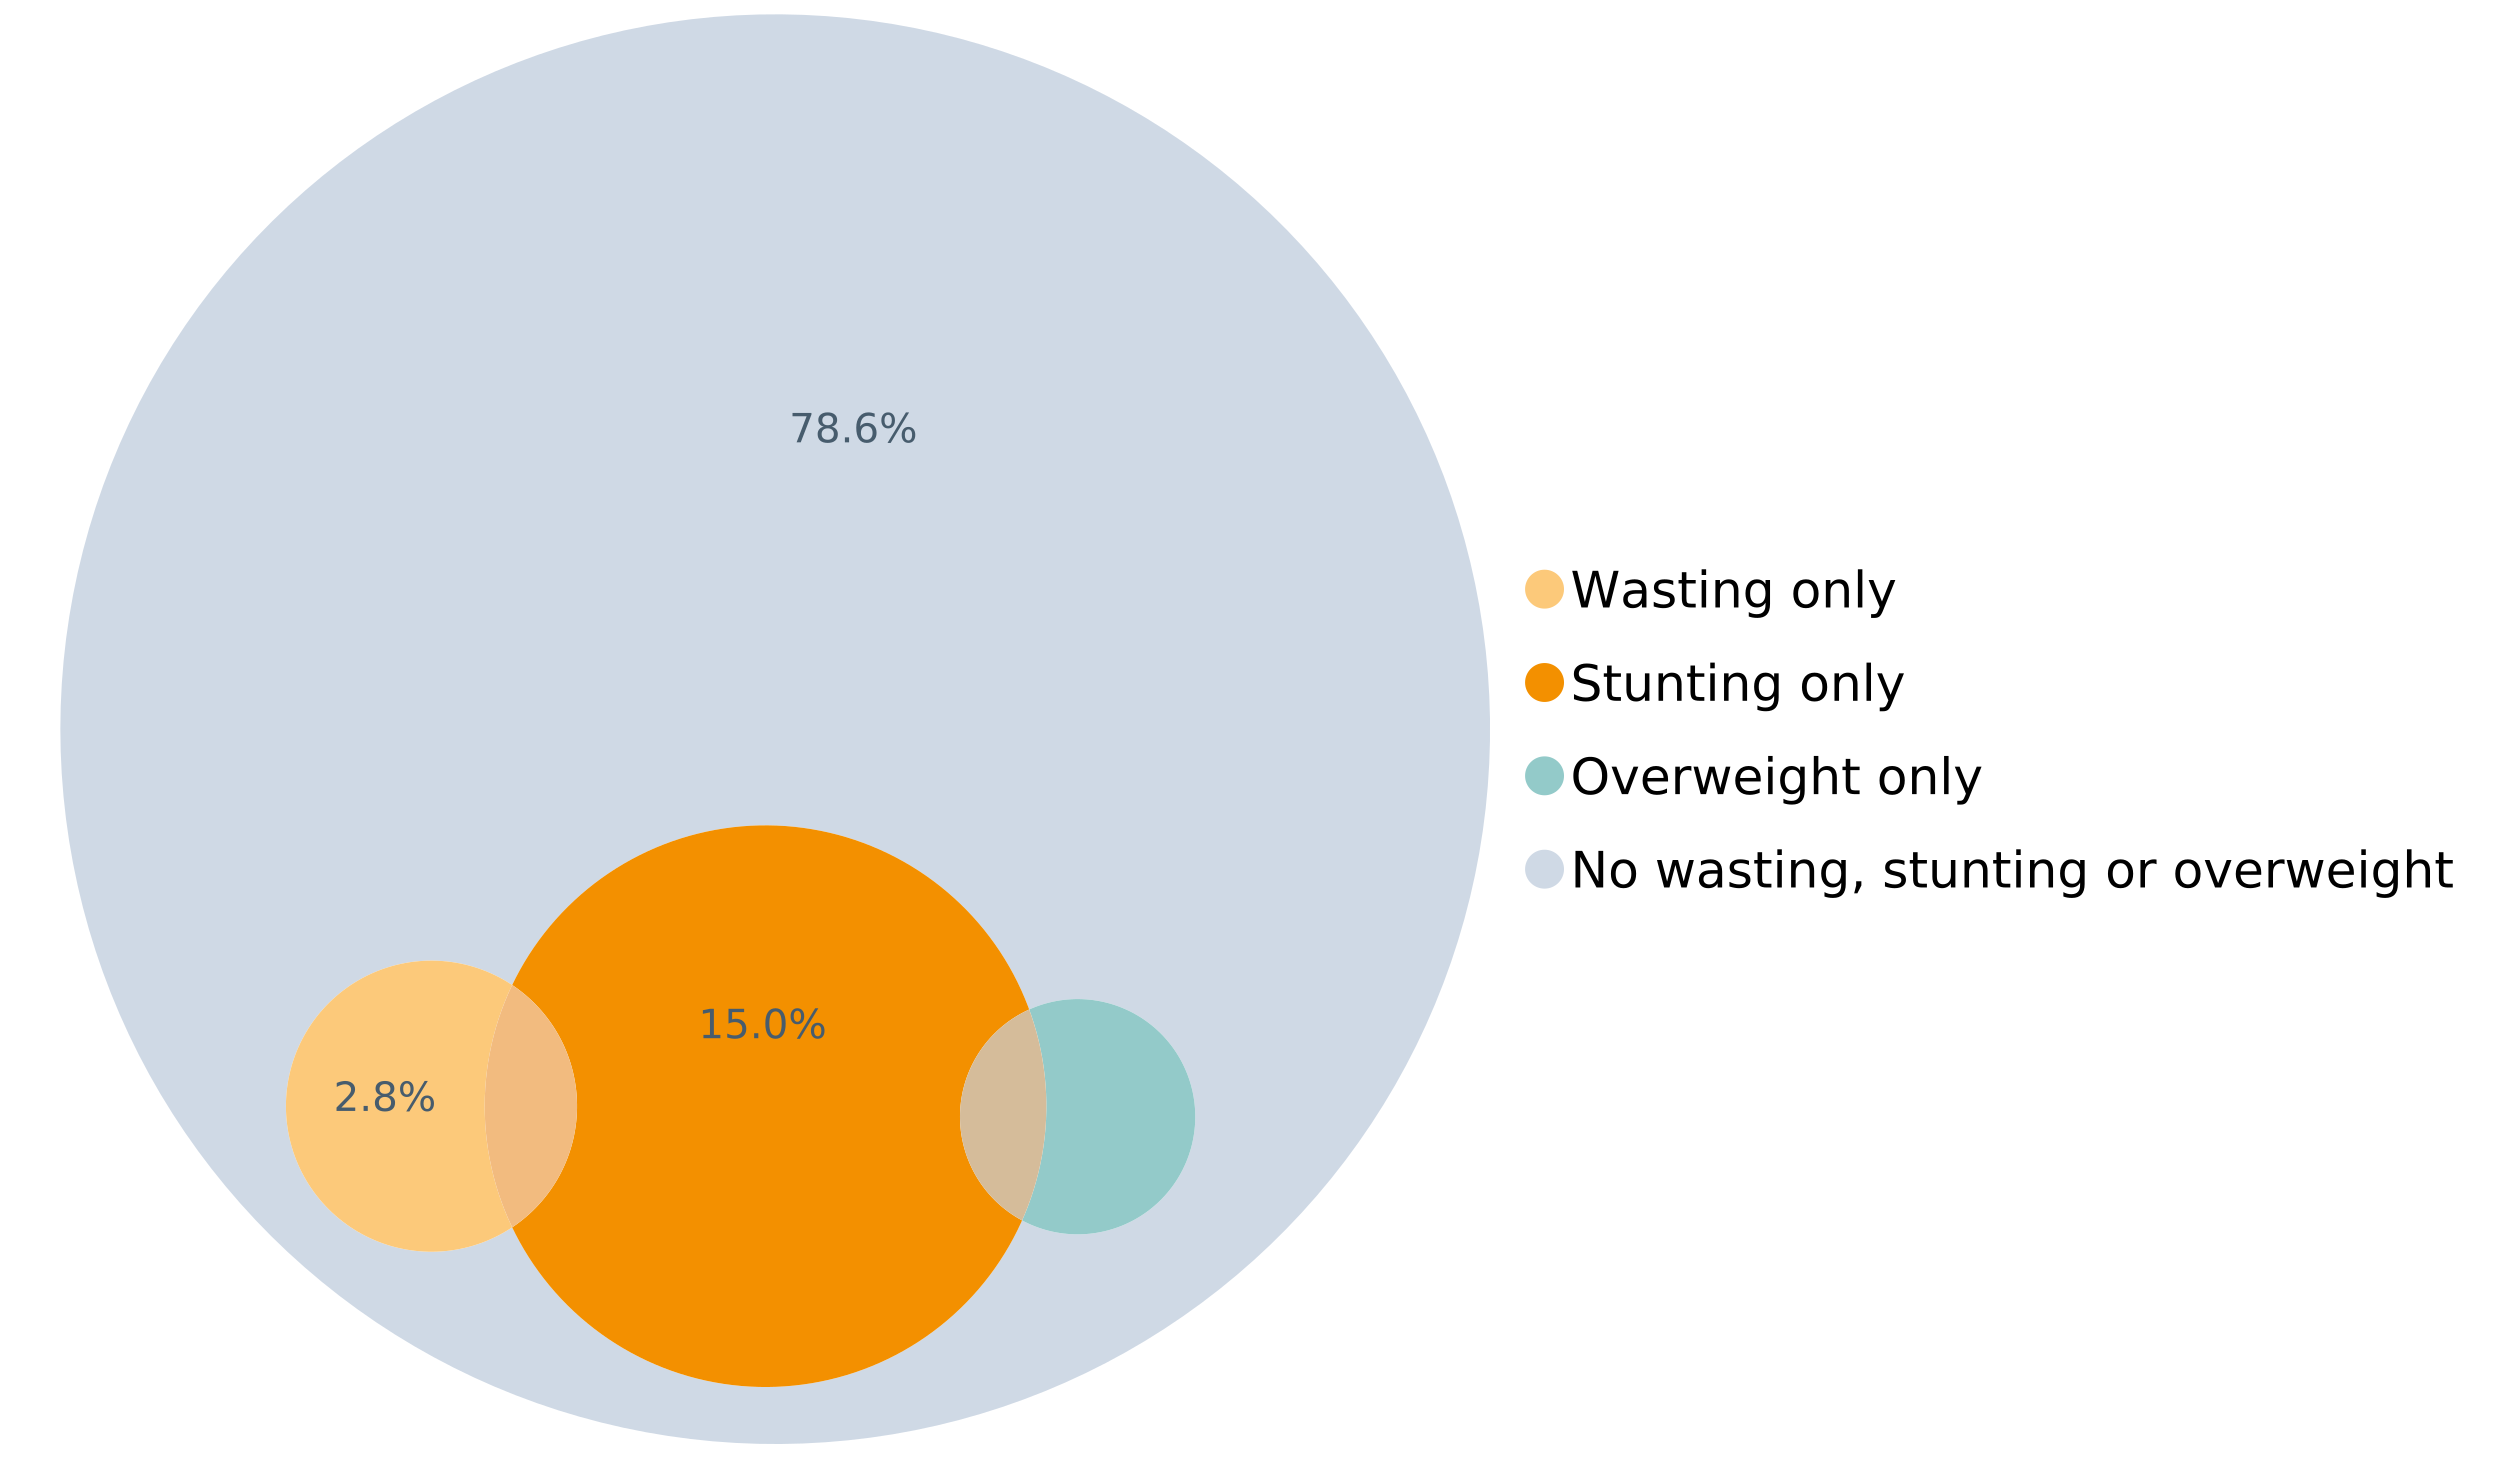 <?xml version="1.0" encoding="UTF-8"?>
<svg xmlns="http://www.w3.org/2000/svg" xmlns:xlink="http://www.w3.org/1999/xlink" width="1234.286pt" height="720pt" viewBox="0 0 1234.286 720" version="1.1">
<defs>
<g>
<symbol overflow="visible" id="glyph0-0">
<path style="stroke:none;" d="M 1.234 4.391 L 1.234 -17.5 L 13.641 -17.5 L 13.641 4.391 Z M 2.625 3 L 12.266 3 L 12.266 -16.094 L 2.625 -16.094 Z M 2.625 3 "/>
</symbol>
<symbol overflow="visible" id="glyph0-1">
<path style="stroke:none;" d="M 0.828 -18.094 L 3.297 -18.094 L 7.094 -2.797 L 10.891 -18.094 L 13.641 -18.094 L 17.453 -2.797 L 21.234 -18.094 L 23.719 -18.094 L 19.172 0 L 16.094 0 L 12.281 -15.703 L 8.438 0 L 5.359 0 Z M 0.828 -18.094 "/>
</symbol>
<symbol overflow="visible" id="glyph0-2">
<path style="stroke:none;" d="M 8.5 -6.828 C 6.695 -6.828 5.445 -6.617 4.75 -6.203 C 4.062 -5.785 3.719 -5.082 3.719 -4.094 C 3.719 -3.301 3.977 -2.672 4.5 -2.203 C 5.02 -1.742 5.727 -1.516 6.625 -1.516 C 7.863 -1.516 8.852 -1.953 9.594 -2.828 C 10.344 -3.703 10.719 -4.867 10.719 -6.328 L 10.719 -6.828 Z M 12.953 -7.734 L 12.953 0 L 10.719 0 L 10.719 -2.062 C 10.207 -1.238 9.57 -0.629 8.812 -0.234 C 8.062 0.148 7.133 0.344 6.031 0.344 C 4.645 0.344 3.539 -0.039 2.719 -0.812 C 1.895 -1.594 1.484 -2.641 1.484 -3.953 C 1.484 -5.473 1.992 -6.617 3.016 -7.391 C 4.047 -8.172 5.57 -8.562 7.594 -8.562 L 10.719 -8.562 L 10.719 -8.781 C 10.719 -9.812 10.379 -10.602 9.703 -11.156 C 9.035 -11.719 8.094 -12 6.875 -12 C 6.094 -12 5.332 -11.906 4.594 -11.719 C 3.863 -11.539 3.16 -11.266 2.484 -10.891 L 2.484 -12.953 C 3.297 -13.266 4.086 -13.5 4.859 -13.656 C 5.629 -13.812 6.375 -13.891 7.094 -13.891 C 9.062 -13.891 10.531 -13.379 11.5 -12.359 C 12.469 -11.348 12.953 -9.805 12.953 -7.734 Z M 12.953 -7.734 "/>
</symbol>
<symbol overflow="visible" id="glyph0-3">
<path style="stroke:none;" d="M 10.984 -13.172 L 10.984 -11.062 C 10.359 -11.383 9.707 -11.625 9.031 -11.781 C 8.352 -11.945 7.648 -12.031 6.922 -12.031 C 5.816 -12.031 4.984 -11.859 4.422 -11.516 C 3.867 -11.18 3.594 -10.676 3.594 -10 C 3.594 -9.477 3.789 -9.066 4.188 -8.766 C 4.582 -8.473 5.379 -8.195 6.578 -7.938 L 7.344 -7.766 C 8.926 -7.422 10.051 -6.941 10.719 -6.328 C 11.383 -5.711 11.719 -4.852 11.719 -3.75 C 11.719 -2.488 11.219 -1.488 10.219 -0.75 C 9.219 -0.02 7.848 0.344 6.109 0.344 C 5.379 0.344 4.617 0.27 3.828 0.125 C 3.047 -0.008 2.219 -0.219 1.344 -0.5 L 1.344 -2.797 C 2.164 -2.367 2.977 -2.047 3.781 -1.828 C 4.582 -1.617 5.375 -1.516 6.156 -1.516 C 7.207 -1.516 8.016 -1.691 8.578 -2.047 C 9.141 -2.41 9.422 -2.922 9.422 -3.578 C 9.422 -4.18 9.219 -4.645 8.812 -4.969 C 8.406 -5.289 7.508 -5.602 6.125 -5.906 L 5.359 -6.078 C 3.973 -6.367 2.973 -6.816 2.359 -7.422 C 1.742 -8.023 1.438 -8.848 1.438 -9.891 C 1.438 -11.172 1.891 -12.156 2.797 -12.844 C 3.703 -13.539 4.988 -13.891 6.656 -13.891 C 7.477 -13.891 8.25 -13.828 8.969 -13.703 C 9.695 -13.586 10.367 -13.41 10.984 -13.172 Z M 10.984 -13.172 "/>
</symbol>
<symbol overflow="visible" id="glyph0-4">
<path style="stroke:none;" d="M 4.547 -17.422 L 4.547 -13.562 L 9.141 -13.562 L 9.141 -11.844 L 4.547 -11.844 L 4.547 -4.469 C 4.547 -3.363 4.695 -2.648 5 -2.328 C 5.301 -2.016 5.914 -1.859 6.844 -1.859 L 9.141 -1.859 L 9.141 0 L 6.844 0 C 5.125 0 3.938 -0.316 3.281 -0.953 C 2.625 -1.598 2.297 -2.77 2.297 -4.469 L 2.297 -11.844 L 0.672 -11.844 L 0.672 -13.562 L 2.297 -13.562 L 2.297 -17.422 Z M 4.547 -17.422 "/>
</symbol>
<symbol overflow="visible" id="glyph0-5">
<path style="stroke:none;" d="M 2.344 -13.562 L 4.562 -13.562 L 4.562 0 L 2.344 0 Z M 2.344 -18.859 L 4.562 -18.859 L 4.562 -16.031 L 2.344 -16.031 Z M 2.344 -18.859 "/>
</symbol>
<symbol overflow="visible" id="glyph0-6">
<path style="stroke:none;" d="M 13.625 -8.188 L 13.625 0 L 11.391 0 L 11.391 -8.125 C 11.391 -9.406 11.141 -10.363 10.641 -11 C 10.141 -11.633 9.391 -11.953 8.391 -11.953 C 7.18 -11.953 6.227 -11.566 5.531 -10.797 C 4.844 -10.035 4.5 -8.992 4.5 -7.672 L 4.5 0 L 2.25 0 L 2.25 -13.562 L 4.5 -13.562 L 4.5 -11.469 C 5.031 -12.281 5.656 -12.883 6.375 -13.281 C 7.102 -13.688 7.938 -13.891 8.875 -13.891 C 10.438 -13.891 11.617 -13.406 12.422 -12.438 C 13.223 -11.477 13.625 -10.062 13.625 -8.188 Z M 13.625 -8.188 "/>
</symbol>
<symbol overflow="visible" id="glyph0-7">
<path style="stroke:none;" d="M 11.266 -6.938 C 11.266 -8.551 10.93 -9.801 10.266 -10.688 C 9.598 -11.582 8.664 -12.031 7.469 -12.031 C 6.27 -12.031 5.336 -11.582 4.672 -10.688 C 4.004 -9.801 3.672 -8.551 3.672 -6.938 C 3.672 -5.332 4.004 -4.082 4.672 -3.188 C 5.336 -2.301 6.27 -1.859 7.469 -1.859 C 8.664 -1.859 9.598 -2.301 10.266 -3.188 C 10.93 -4.082 11.266 -5.332 11.266 -6.938 Z M 13.5 -1.688 C 13.5 0.625 12.984 2.344 11.953 3.469 C 10.93 4.594 9.363 5.156 7.25 5.156 C 6.457 5.156 5.711 5.098 5.016 4.984 C 4.328 4.867 3.656 4.691 3 4.453 L 3 2.281 C 3.656 2.633 4.301 2.895 4.938 3.062 C 5.582 3.227 6.234 3.312 6.891 3.312 C 8.359 3.312 9.453 2.93 10.172 2.172 C 10.898 1.41 11.266 0.258 11.266 -1.281 L 11.266 -2.391 C 10.805 -1.586 10.219 -0.988 9.5 -0.594 C 8.781 -0.195 7.922 0 6.922 0 C 5.254 0 3.91 -0.629 2.891 -1.891 C 1.879 -3.16 1.375 -4.844 1.375 -6.938 C 1.375 -9.039 1.879 -10.723 2.891 -11.984 C 3.91 -13.254 5.254 -13.891 6.922 -13.891 C 7.922 -13.891 8.781 -13.691 9.5 -13.297 C 10.219 -12.898 10.805 -12.305 11.266 -11.516 L 11.266 -13.562 L 13.5 -13.562 Z M 13.5 -1.688 "/>
</symbol>
<symbol overflow="visible" id="glyph0-8">
<path style="stroke:none;" d=""/>
</symbol>
<symbol overflow="visible" id="glyph0-9">
<path style="stroke:none;" d="M 7.594 -12 C 6.395 -12 5.445 -11.531 4.75 -10.594 C 4.062 -9.664 3.719 -8.391 3.719 -6.766 C 3.719 -5.148 4.062 -3.875 4.75 -2.938 C 5.445 -2 6.395 -1.531 7.594 -1.531 C 8.781 -1.531 9.723 -2 10.422 -2.938 C 11.117 -3.875 11.469 -5.148 11.469 -6.766 C 11.469 -8.379 11.117 -9.656 10.422 -10.594 C 9.723 -11.531 8.781 -12 7.594 -12 Z M 7.594 -13.891 C 9.531 -13.891 11.051 -13.258 12.156 -12 C 13.27 -10.738 13.828 -8.992 13.828 -6.766 C 13.828 -4.547 13.27 -2.805 12.156 -1.547 C 11.051 -0.285 9.531 0.344 7.594 0.344 C 5.645 0.344 4.117 -0.285 3.016 -1.547 C 1.922 -2.805 1.375 -4.547 1.375 -6.766 C 1.375 -8.992 1.922 -10.738 3.016 -12 C 4.117 -13.258 5.645 -13.891 7.594 -13.891 Z M 7.594 -13.891 "/>
</symbol>
<symbol overflow="visible" id="glyph0-10">
<path style="stroke:none;" d="M 2.344 -18.859 L 4.562 -18.859 L 4.562 0 L 2.344 0 Z M 2.344 -18.859 "/>
</symbol>
<symbol overflow="visible" id="glyph0-11">
<path style="stroke:none;" d="M 7.984 1.266 C 7.359 2.879 6.742 3.93 6.141 4.422 C 5.547 4.91 4.75 5.156 3.75 5.156 L 1.969 5.156 L 1.969 3.297 L 3.266 3.297 C 3.879 3.297 4.352 3.148 4.688 2.859 C 5.031 2.566 5.41 1.879 5.828 0.797 L 6.234 -0.219 L 0.734 -13.562 L 3.109 -13.562 L 7.344 -2.953 L 11.578 -13.562 L 13.938 -13.562 Z M 7.984 1.266 "/>
</symbol>
<symbol overflow="visible" id="glyph0-12">
<path style="stroke:none;" d="M 13.281 -17.5 L 13.281 -15.109 C 12.352 -15.555 11.473 -15.883 10.641 -16.094 C 9.816 -16.312 9.023 -16.422 8.266 -16.422 C 6.93 -16.422 5.898 -16.16 5.172 -15.641 C 4.453 -15.129 4.094 -14.398 4.094 -13.453 C 4.094 -12.648 4.332 -12.047 4.812 -11.641 C 5.289 -11.234 6.203 -10.906 7.547 -10.656 L 9.031 -10.344 C 10.852 -10 12.195 -9.391 13.062 -8.516 C 13.938 -7.641 14.375 -6.461 14.375 -4.984 C 14.375 -3.234 13.785 -1.906 12.609 -1 C 11.43 -0.102 9.707 0.344 7.438 0.344 C 6.582 0.344 5.672 0.242 4.703 0.047 C 3.742 -0.141 2.742 -0.422 1.703 -0.797 L 1.703 -3.312 C 2.703 -2.758 3.676 -2.344 4.625 -2.062 C 5.582 -1.781 6.52 -1.641 7.438 -1.641 C 8.832 -1.641 9.91 -1.91 10.672 -2.453 C 11.43 -3.004 11.812 -3.789 11.812 -4.812 C 11.812 -5.695 11.535 -6.391 10.984 -6.891 C 10.441 -7.391 9.551 -7.766 8.312 -8.016 L 6.828 -8.312 C 4.992 -8.676 3.672 -9.242 2.859 -10.016 C 2.047 -10.797 1.641 -11.875 1.641 -13.25 C 1.641 -14.852 2.203 -16.113 3.328 -17.031 C 4.453 -17.957 6.004 -18.422 7.984 -18.422 C 8.828 -18.422 9.688 -18.344 10.562 -18.188 C 11.445 -18.031 12.352 -17.801 13.281 -17.5 Z M 13.281 -17.5 "/>
</symbol>
<symbol overflow="visible" id="glyph0-13">
<path style="stroke:none;" d="M 2.109 -5.359 L 2.109 -13.562 L 4.344 -13.562 L 4.344 -5.438 C 4.344 -4.156 4.594 -3.191 5.094 -2.547 C 5.594 -1.91 6.344 -1.594 7.344 -1.594 C 8.539 -1.594 9.488 -1.973 10.188 -2.734 C 10.895 -3.504 11.25 -4.551 11.25 -5.875 L 11.25 -13.562 L 13.469 -13.562 L 13.469 0 L 11.25 0 L 11.25 -2.078 C 10.707 -1.254 10.078 -0.645 9.359 -0.25 C 8.641 0.145 7.812 0.344 6.875 0.344 C 5.312 0.344 4.125 -0.141 3.312 -1.109 C 2.508 -2.078 2.109 -3.492 2.109 -5.359 Z M 7.719 -13.891 Z M 7.719 -13.891 "/>
</symbol>
<symbol overflow="visible" id="glyph0-14">
<path style="stroke:none;" d="M 9.781 -16.422 C 8 -16.422 6.582 -15.758 5.531 -14.438 C 4.488 -13.113 3.969 -11.312 3.969 -9.031 C 3.969 -6.75 4.488 -4.945 5.531 -3.625 C 6.582 -2.301 8 -1.641 9.781 -1.641 C 11.551 -1.641 12.957 -2.301 14 -3.625 C 15.039 -4.945 15.562 -6.75 15.562 -9.031 C 15.562 -11.312 15.039 -13.113 14 -14.438 C 12.957 -15.758 11.551 -16.422 9.781 -16.422 Z M 9.781 -18.422 C 12.312 -18.422 14.336 -17.566 15.859 -15.859 C 17.379 -14.16 18.141 -11.883 18.141 -9.031 C 18.141 -6.176 17.379 -3.898 15.859 -2.203 C 14.336 -0.504 12.312 0.344 9.781 0.344 C 7.227 0.344 5.191 -0.5 3.672 -2.188 C 2.148 -3.883 1.391 -6.164 1.391 -9.031 C 1.391 -11.883 2.148 -14.16 3.672 -15.859 C 5.191 -17.566 7.227 -18.422 9.781 -18.422 Z M 9.781 -18.422 "/>
</symbol>
<symbol overflow="visible" id="glyph0-15">
<path style="stroke:none;" d="M 0.734 -13.562 L 3.109 -13.562 L 7.344 -2.188 L 11.578 -13.562 L 13.938 -13.562 L 8.859 0 L 5.828 0 Z M 0.734 -13.562 "/>
</symbol>
<symbol overflow="visible" id="glyph0-16">
<path style="stroke:none;" d="M 13.938 -7.344 L 13.938 -6.25 L 3.688 -6.25 C 3.789 -4.719 4.254 -3.547 5.078 -2.734 C 5.91 -1.93 7.066 -1.531 8.547 -1.531 C 9.398 -1.531 10.227 -1.633 11.031 -1.844 C 11.832 -2.062 12.629 -2.379 13.422 -2.797 L 13.422 -0.688 C 12.617 -0.352 11.797 -0.098 10.953 0.078 C 10.117 0.254 9.27 0.344 8.406 0.344 C 6.238 0.344 4.523 -0.281 3.266 -1.531 C 2.004 -2.789 1.375 -4.5 1.375 -6.656 C 1.375 -8.875 1.973 -10.633 3.172 -11.938 C 4.367 -13.238 5.984 -13.891 8.016 -13.891 C 9.848 -13.891 11.289 -13.301 12.344 -12.125 C 13.406 -10.957 13.938 -9.363 13.938 -7.344 Z M 11.719 -8 C 11.695 -9.219 11.352 -10.188 10.688 -10.906 C 10.02 -11.633 9.141 -12 8.047 -12 C 6.797 -12 5.797 -11.645 5.047 -10.938 C 4.305 -10.238 3.879 -9.254 3.766 -7.984 Z M 11.719 -8 "/>
</symbol>
<symbol overflow="visible" id="glyph0-17">
<path style="stroke:none;" d="M 10.203 -11.484 C 9.953 -11.629 9.676 -11.734 9.375 -11.797 C 9.082 -11.867 8.758 -11.906 8.406 -11.906 C 7.145 -11.906 6.176 -11.492 5.5 -10.672 C 4.832 -9.859 4.5 -8.68 4.5 -7.141 L 4.5 0 L 2.25 0 L 2.25 -13.562 L 4.5 -13.562 L 4.5 -11.469 C 4.969 -12.289 5.578 -12.898 6.328 -13.297 C 7.078 -13.691 7.988 -13.891 9.062 -13.891 C 9.219 -13.891 9.383 -13.879 9.562 -13.859 C 9.75 -13.836 9.957 -13.812 10.188 -13.781 Z M 10.203 -11.484 "/>
</symbol>
<symbol overflow="visible" id="glyph0-18">
<path style="stroke:none;" d="M 1.047 -13.562 L 3.266 -13.562 L 6.062 -2.984 L 8.828 -13.562 L 11.469 -13.562 L 14.25 -2.984 L 17.016 -13.562 L 19.25 -13.562 L 15.703 0 L 13.078 0 L 10.156 -11.125 L 7.219 0 L 4.594 0 Z M 1.047 -13.562 "/>
</symbol>
<symbol overflow="visible" id="glyph0-19">
<path style="stroke:none;" d="M 13.625 -8.188 L 13.625 0 L 11.391 0 L 11.391 -8.125 C 11.391 -9.406 11.141 -10.363 10.641 -11 C 10.141 -11.633 9.391 -11.953 8.391 -11.953 C 7.18 -11.953 6.227 -11.566 5.531 -10.797 C 4.844 -10.035 4.5 -8.992 4.5 -7.672 L 4.5 0 L 2.25 0 L 2.25 -18.859 L 4.5 -18.859 L 4.5 -11.469 C 5.031 -12.281 5.656 -12.883 6.375 -13.281 C 7.102 -13.688 7.938 -13.891 8.875 -13.891 C 10.438 -13.891 11.617 -13.406 12.422 -12.438 C 13.223 -11.477 13.625 -10.062 13.625 -8.188 Z M 13.625 -8.188 "/>
</symbol>
<symbol overflow="visible" id="glyph0-20">
<path style="stroke:none;" d="M 2.438 -18.094 L 5.734 -18.094 L 13.75 -2.953 L 13.75 -18.094 L 16.125 -18.094 L 16.125 0 L 12.828 0 L 4.812 -15.125 L 4.812 0 L 2.438 0 Z M 2.438 -18.094 "/>
</symbol>
<symbol overflow="visible" id="glyph0-21">
<path style="stroke:none;" d="M 2.906 -3.078 L 5.469 -3.078 L 5.469 -1 L 3.484 2.891 L 1.922 2.891 L 2.906 -1 Z M 2.906 -3.078 "/>
</symbol>
<symbol overflow="visible" id="glyph1-0">
<path style="stroke:none;" d="M 1 3.531 L 1 -14.062 L 10.969 -14.062 L 10.969 3.531 Z M 2.109 2.422 L 9.859 2.422 L 9.859 -12.938 L 2.109 -12.938 Z M 2.109 2.422 "/>
</symbol>
<symbol overflow="visible" id="glyph1-1">
<path style="stroke:none;" d="M 1.641 -14.531 L 10.984 -14.531 L 10.984 -13.703 L 5.703 0 L 3.656 0 L 8.609 -12.875 L 1.641 -12.875 Z M 1.641 -14.531 "/>
</symbol>
<symbol overflow="visible" id="glyph1-2">
<path style="stroke:none;" d="M 6.344 -6.906 C 5.406 -6.906 4.664 -6.656 4.125 -6.156 C 3.594 -5.656 3.328 -4.969 3.328 -4.094 C 3.328 -3.219 3.594 -2.531 4.125 -2.031 C 4.664 -1.531 5.406 -1.281 6.344 -1.281 C 7.27 -1.281 8.004 -1.531 8.547 -2.031 C 9.086 -2.531 9.359 -3.219 9.359 -4.094 C 9.359 -4.969 9.086 -5.656 8.547 -6.156 C 8.016 -6.656 7.281 -6.906 6.344 -6.906 Z M 4.375 -7.734 C 3.531 -7.941 2.867 -8.332 2.391 -8.906 C 1.922 -9.488 1.688 -10.195 1.688 -11.031 C 1.688 -12.188 2.098 -13.102 2.922 -13.781 C 3.754 -14.457 4.895 -14.797 6.344 -14.797 C 7.789 -14.797 8.926 -14.457 9.75 -13.781 C 10.57 -13.102 10.984 -12.188 10.984 -11.031 C 10.984 -10.195 10.742 -9.488 10.266 -8.906 C 9.797 -8.332 9.145 -7.941 8.312 -7.734 C 9.258 -7.516 10 -7.082 10.531 -6.438 C 11.062 -5.801 11.328 -5.02 11.328 -4.094 C 11.328 -2.676 10.895 -1.594 10.031 -0.844 C 9.164 -0.094 7.938 0.281 6.344 0.281 C 4.738 0.281 3.504 -0.094 2.641 -0.844 C 1.785 -1.594 1.359 -2.676 1.359 -4.094 C 1.359 -5.02 1.625 -5.801 2.156 -6.438 C 2.688 -7.082 3.426 -7.516 4.375 -7.734 Z M 3.656 -10.844 C 3.656 -10.094 3.891 -9.504 4.359 -9.078 C 4.828 -8.66 5.488 -8.453 6.344 -8.453 C 7.188 -8.453 7.844 -8.66 8.312 -9.078 C 8.789 -9.504 9.031 -10.094 9.031 -10.844 C 9.031 -11.594 8.789 -12.176 8.312 -12.594 C 7.844 -13.02 7.188 -13.234 6.344 -13.234 C 5.488 -13.234 4.828 -13.02 4.359 -12.594 C 3.891 -12.176 3.656 -11.594 3.656 -10.844 Z M 3.656 -10.844 "/>
</symbol>
<symbol overflow="visible" id="glyph1-3">
<path style="stroke:none;" d="M 2.125 -2.469 L 4.188 -2.469 L 4.188 0 L 2.125 0 Z M 2.125 -2.469 "/>
</symbol>
<symbol overflow="visible" id="glyph1-4">
<path style="stroke:none;" d="M 6.578 -8.047 C 5.691 -8.047 4.988 -7.742 4.469 -7.141 C 3.957 -6.535 3.703 -5.707 3.703 -4.656 C 3.703 -3.613 3.957 -2.789 4.469 -2.188 C 4.988 -1.582 5.691 -1.281 6.578 -1.281 C 7.461 -1.281 8.16 -1.582 8.672 -2.188 C 9.191 -2.789 9.453 -3.613 9.453 -4.656 C 9.453 -5.707 9.191 -6.535 8.672 -7.141 C 8.16 -7.742 7.461 -8.047 6.578 -8.047 Z M 10.484 -14.219 L 10.484 -12.422 C 9.992 -12.648 9.492 -12.828 8.984 -12.953 C 8.484 -13.078 7.988 -13.141 7.5 -13.141 C 6.195 -13.141 5.203 -12.703 4.516 -11.828 C 3.836 -10.953 3.445 -9.629 3.344 -7.859 C 3.727 -8.422 4.207 -8.852 4.781 -9.156 C 5.363 -9.457 6.004 -9.609 6.703 -9.609 C 8.16 -9.609 9.312 -9.164 10.156 -8.281 C 11 -7.395 11.422 -6.188 11.422 -4.656 C 11.422 -3.164 10.977 -1.969 10.094 -1.062 C 9.219 -0.164 8.047 0.281 6.578 0.281 C 4.898 0.281 3.613 -0.359 2.719 -1.641 C 1.832 -2.93 1.391 -4.801 1.391 -7.25 C 1.391 -9.551 1.93 -11.383 3.016 -12.75 C 4.109 -14.113 5.578 -14.797 7.422 -14.797 C 7.91 -14.797 8.406 -14.742 8.906 -14.641 C 9.414 -14.547 9.941 -14.406 10.484 -14.219 Z M 10.484 -14.219 "/>
</symbol>
<symbol overflow="visible" id="glyph1-5">
<path style="stroke:none;" d="M 14.5 -6.391 C 13.938 -6.391 13.492 -6.148 13.172 -5.672 C 12.848 -5.191 12.688 -4.523 12.688 -3.672 C 12.688 -2.828 12.848 -2.16 13.172 -1.672 C 13.492 -1.191 13.938 -0.953 14.5 -0.953 C 15.051 -0.953 15.484 -1.191 15.797 -1.672 C 16.117 -2.16 16.281 -2.828 16.281 -3.672 C 16.281 -4.523 16.117 -5.191 15.797 -5.672 C 15.484 -6.148 15.051 -6.391 14.5 -6.391 Z M 14.5 -7.625 C 15.52 -7.625 16.332 -7.266 16.938 -6.547 C 17.539 -5.836 17.844 -4.879 17.844 -3.672 C 17.844 -2.453 17.539 -1.488 16.938 -0.781 C 16.332 -0.07 15.52 0.281 14.5 0.281 C 13.457 0.281 12.633 -0.07 12.031 -0.781 C 11.426 -1.488 11.125 -2.453 11.125 -3.672 C 11.125 -4.891 11.426 -5.852 12.031 -6.562 C 12.645 -7.27 13.469 -7.625 14.5 -7.625 Z M 4.453 -13.562 C 3.891 -13.562 3.445 -13.316 3.125 -12.828 C 2.801 -12.348 2.641 -11.688 2.641 -10.844 C 2.641 -9.988 2.801 -9.32 3.125 -8.844 C 3.445 -8.363 3.891 -8.125 4.453 -8.125 C 5.016 -8.125 5.457 -8.363 5.781 -8.844 C 6.102 -9.32 6.266 -9.988 6.266 -10.844 C 6.266 -11.676 6.098 -12.336 5.766 -12.828 C 5.441 -13.316 5.004 -13.562 4.453 -13.562 Z M 13.234 -14.797 L 14.797 -14.797 L 5.703 0.281 L 4.141 0.281 Z M 4.453 -14.797 C 5.473 -14.797 6.285 -14.441 6.891 -13.734 C 7.504 -13.023 7.812 -12.062 7.812 -10.844 C 7.812 -9.613 7.508 -8.645 6.906 -7.938 C 6.301 -7.227 5.484 -6.875 4.453 -6.875 C 3.422 -6.875 2.602 -7.227 2 -7.938 C 1.395 -8.656 1.094 -9.625 1.094 -10.844 C 1.094 -12.051 1.395 -13.008 2 -13.719 C 2.602 -14.438 3.422 -14.797 4.453 -14.797 Z M 4.453 -14.797 "/>
</symbol>
<symbol overflow="visible" id="glyph1-6">
<path style="stroke:none;" d="M 3.828 -1.656 L 10.688 -1.656 L 10.688 0 L 1.453 0 L 1.453 -1.656 C 2.203 -2.426 3.219 -3.461 4.5 -4.766 C 5.789 -6.066 6.602 -6.906 6.938 -7.281 C 7.57 -7.988 8.016 -8.586 8.266 -9.078 C 8.516 -9.566 8.641 -10.051 8.641 -10.531 C 8.641 -11.301 8.367 -11.926 7.828 -12.406 C 7.285 -12.895 6.578 -13.141 5.703 -13.141 C 5.086 -13.141 4.438 -13.031 3.75 -12.812 C 3.062 -12.602 2.332 -12.281 1.562 -11.844 L 1.562 -13.828 C 2.352 -14.148 3.094 -14.391 3.781 -14.547 C 4.469 -14.711 5.098 -14.797 5.672 -14.797 C 7.172 -14.797 8.367 -14.414 9.266 -13.656 C 10.16 -12.906 10.609 -11.906 10.609 -10.656 C 10.609 -10.051 10.492 -9.477 10.266 -8.938 C 10.047 -8.406 9.641 -7.781 9.047 -7.062 C 8.891 -6.875 8.375 -6.328 7.5 -5.422 C 6.633 -4.523 5.41 -3.27 3.828 -1.656 Z M 3.828 -1.656 "/>
</symbol>
<symbol overflow="visible" id="glyph1-7">
<path style="stroke:none;" d="M 2.469 -1.656 L 5.688 -1.656 L 5.688 -12.75 L 2.188 -12.047 L 2.188 -13.828 L 5.672 -14.531 L 7.625 -14.531 L 7.625 -1.656 L 10.844 -1.656 L 10.844 0 L 2.469 0 Z M 2.469 -1.656 "/>
</symbol>
<symbol overflow="visible" id="glyph1-8">
<path style="stroke:none;" d="M 2.156 -14.531 L 9.875 -14.531 L 9.875 -12.875 L 3.953 -12.875 L 3.953 -9.312 C 4.234 -9.414 4.516 -9.488 4.797 -9.531 C 5.086 -9.582 5.379 -9.609 5.672 -9.609 C 7.285 -9.609 8.566 -9.16 9.516 -8.266 C 10.461 -7.379 10.938 -6.176 10.938 -4.656 C 10.938 -3.094 10.445 -1.879 9.469 -1.016 C 8.5 -0.148 7.129 0.281 5.359 0.281 C 4.754 0.281 4.133 0.227 3.5 0.125 C 2.863 0.02 2.207 -0.133 1.531 -0.344 L 1.531 -2.312 C 2.125 -2 2.727 -1.766 3.344 -1.609 C 3.969 -1.453 4.629 -1.375 5.328 -1.375 C 6.453 -1.375 7.336 -1.664 7.984 -2.25 C 8.641 -2.844 8.969 -3.645 8.969 -4.656 C 8.969 -5.676 8.641 -6.477 7.984 -7.062 C 7.336 -7.656 6.453 -7.953 5.328 -7.953 C 4.797 -7.953 4.27 -7.895 3.75 -7.781 C 3.227 -7.664 2.695 -7.484 2.156 -7.234 Z M 2.156 -14.531 "/>
</symbol>
<symbol overflow="visible" id="glyph1-9">
<path style="stroke:none;" d="M 6.344 -13.234 C 5.32 -13.234 4.555 -12.734 4.047 -11.734 C 3.547 -10.742 3.297 -9.25 3.297 -7.25 C 3.297 -5.258 3.547 -3.766 4.047 -2.766 C 4.555 -1.773 5.32 -1.281 6.344 -1.281 C 7.352 -1.281 8.113 -1.773 8.625 -2.766 C 9.133 -3.766 9.391 -5.258 9.391 -7.25 C 9.391 -9.25 9.133 -10.742 8.625 -11.734 C 8.113 -12.734 7.352 -13.234 6.344 -13.234 Z M 6.344 -14.797 C 7.969 -14.797 9.207 -14.148 10.062 -12.859 C 10.926 -11.578 11.359 -9.707 11.359 -7.25 C 11.359 -4.801 10.926 -2.93 10.062 -1.641 C 9.207 -0.359 7.969 0.281 6.344 0.281 C 4.707 0.281 3.457 -0.359 2.594 -1.641 C 1.738 -2.93 1.312 -4.801 1.312 -7.25 C 1.312 -9.707 1.738 -11.578 2.594 -12.859 C 3.457 -14.148 4.707 -14.797 6.344 -14.797 Z M 6.344 -14.797 "/>
</symbol>
</g>
</defs>
<g id="surface109846">
<path style=" stroke:none;fill-rule:nonzero;fill:rgb(98.824%,78.824%,47.843%);fill-opacity:1;" d="M 772.18 290.875 C 772.18 296.184 767.875 300.488 762.566 300.488 C 757.254 300.488 752.949 296.184 752.949 290.875 C 752.949 285.566 757.254 281.262 762.566 281.262 C 767.875 281.262 772.18 285.566 772.18 290.875 "/>
<g style="fill:rgb(0%,0%,0%);fill-opacity:1;">
  <use xlink:href="#glyph0-1" x="775.398" y="299.918"/>
  <use xlink:href="#glyph0-2" x="799.925" y="299.918"/>
  <use xlink:href="#glyph0-3" x="815.126" y="299.918"/>
  <use xlink:href="#glyph0-4" x="828.05" y="299.918"/>
  <use xlink:href="#glyph0-5" x="837.776" y="299.918"/>
  <use xlink:href="#glyph0-6" x="844.667" y="299.918"/>
  <use xlink:href="#glyph0-7" x="860.389" y="299.918"/>
  <use xlink:href="#glyph0-8" x="876.135" y="299.918"/>
  <use xlink:href="#glyph0-9" x="884.02" y="299.918"/>
  <use xlink:href="#glyph0-6" x="899.196" y="299.918"/>
  <use xlink:href="#glyph0-10" x="914.918" y="299.918"/>
  <use xlink:href="#glyph0-11" x="921.809" y="299.918"/>
</g>
<path style=" stroke:none;fill-rule:nonzero;fill:rgb(95.294%,56.471%,0%);fill-opacity:1;" d="M 772.18 336.957 C 772.18 342.27 767.875 346.574 762.566 346.574 C 757.254 346.574 752.949 342.27 752.949 336.957 C 752.949 331.648 757.254 327.344 762.566 327.344 C 767.875 327.344 772.18 331.648 772.18 336.957 "/>
<g style="fill:rgb(0%,0%,0%);fill-opacity:1;">
  <use xlink:href="#glyph0-12" x="775.398" y="346"/>
  <use xlink:href="#glyph0-4" x="791.144" y="346"/>
  <use xlink:href="#glyph0-13" x="800.87" y="346"/>
  <use xlink:href="#glyph0-6" x="816.592" y="346"/>
  <use xlink:href="#glyph0-4" x="832.313" y="346"/>
  <use xlink:href="#glyph0-5" x="842.039" y="346"/>
  <use xlink:href="#glyph0-6" x="848.931" y="346"/>
  <use xlink:href="#glyph0-7" x="864.652" y="346"/>
  <use xlink:href="#glyph0-8" x="880.398" y="346"/>
  <use xlink:href="#glyph0-9" x="888.283" y="346"/>
  <use xlink:href="#glyph0-6" x="903.46" y="346"/>
  <use xlink:href="#glyph0-10" x="919.181" y="346"/>
  <use xlink:href="#glyph0-11" x="926.073" y="346"/>
</g>
<path style=" stroke:none;fill-rule:nonzero;fill:rgb(57.647%,79.216%,78.824%);fill-opacity:1;" d="M 772.18 383.043 C 772.18 388.352 767.875 392.656 762.566 392.656 C 757.254 392.656 752.949 388.352 752.949 383.043 C 752.949 377.73 757.254 373.426 762.566 373.426 C 767.875 373.426 772.18 377.73 772.18 383.043 "/>
<g style="fill:rgb(0%,0%,0%);fill-opacity:1;">
  <use xlink:href="#glyph0-14" x="775.398" y="392.082"/>
  <use xlink:href="#glyph0-15" x="794.923" y="392.082"/>
  <use xlink:href="#glyph0-16" x="809.603" y="392.082"/>
  <use xlink:href="#glyph0-17" x="824.864" y="392.082"/>
  <use xlink:href="#glyph0-18" x="835.063" y="392.082"/>
  <use xlink:href="#glyph0-16" x="855.35" y="392.082"/>
  <use xlink:href="#glyph0-5" x="870.612" y="392.082"/>
  <use xlink:href="#glyph0-7" x="877.503" y="392.082"/>
  <use xlink:href="#glyph0-19" x="893.249" y="392.082"/>
  <use xlink:href="#glyph0-4" x="908.971" y="392.082"/>
  <use xlink:href="#glyph0-8" x="918.697" y="392.082"/>
  <use xlink:href="#glyph0-9" x="926.582" y="392.082"/>
  <use xlink:href="#glyph0-6" x="941.758" y="392.082"/>
  <use xlink:href="#glyph0-10" x="957.479" y="392.082"/>
  <use xlink:href="#glyph0-11" x="964.371" y="392.082"/>
</g>
<path style=" stroke:none;fill-rule:nonzero;fill:rgb(81.176%,85.098%,89.804%);fill-opacity:1;" d="M 772.18 429.125 C 772.18 434.434 767.875 438.738 762.566 438.738 C 757.254 438.738 752.949 434.434 752.949 429.125 C 752.949 423.816 757.254 419.512 762.566 419.512 C 767.875 419.512 772.18 423.816 772.18 429.125 "/>
<g style="fill:rgb(0%,0%,0%);fill-opacity:1;">
  <use xlink:href="#glyph0-20" x="775.398" y="438.168"/>
  <use xlink:href="#glyph0-9" x="793.954" y="438.168"/>
  <use xlink:href="#glyph0-8" x="809.131" y="438.168"/>
  <use xlink:href="#glyph0-18" x="817.016" y="438.168"/>
  <use xlink:href="#glyph0-2" x="837.303" y="438.168"/>
  <use xlink:href="#glyph0-3" x="852.504" y="438.168"/>
  <use xlink:href="#glyph0-4" x="865.428" y="438.168"/>
  <use xlink:href="#glyph0-5" x="875.154" y="438.168"/>
  <use xlink:href="#glyph0-6" x="882.045" y="438.168"/>
  <use xlink:href="#glyph0-7" x="897.767" y="438.168"/>
  <use xlink:href="#glyph0-21" x="913.513" y="438.168"/>
  <use xlink:href="#glyph0-8" x="921.398" y="438.168"/>
  <use xlink:href="#glyph0-3" x="929.283" y="438.168"/>
  <use xlink:href="#glyph0-4" x="942.206" y="438.168"/>
  <use xlink:href="#glyph0-13" x="951.932" y="438.168"/>
  <use xlink:href="#glyph0-6" x="967.654" y="438.168"/>
  <use xlink:href="#glyph0-4" x="983.375" y="438.168"/>
  <use xlink:href="#glyph0-5" x="993.101" y="438.168"/>
  <use xlink:href="#glyph0-6" x="999.993" y="438.168"/>
  <use xlink:href="#glyph0-7" x="1015.714" y="438.168"/>
  <use xlink:href="#glyph0-8" x="1031.46" y="438.168"/>
  <use xlink:href="#glyph0-9" x="1039.345" y="438.168"/>
  <use xlink:href="#glyph0-17" x="1054.521" y="438.168"/>
  <use xlink:href="#glyph0-8" x="1064.72" y="438.168"/>
  <use xlink:href="#glyph0-9" x="1072.605" y="438.168"/>
  <use xlink:href="#glyph0-15" x="1087.781" y="438.168"/>
  <use xlink:href="#glyph0-16" x="1102.461" y="438.168"/>
  <use xlink:href="#glyph0-17" x="1117.722" y="438.168"/>
  <use xlink:href="#glyph0-18" x="1127.921" y="438.168"/>
  <use xlink:href="#glyph0-16" x="1148.208" y="438.168"/>
  <use xlink:href="#glyph0-5" x="1163.47" y="438.168"/>
  <use xlink:href="#glyph0-7" x="1170.362" y="438.168"/>
  <use xlink:href="#glyph0-19" x="1186.107" y="438.168"/>
  <use xlink:href="#glyph0-4" x="1201.829" y="438.168"/>
</g>
<path style=" stroke:none;fill-rule:nonzero;fill:rgb(81.176%,85.098%,89.804%);fill-opacity:1;" d="M 396.438 712.676 L 407.566 712.066 L 418.668 711.105 L 429.734 709.797 L 440.754 708.141 L 451.715 706.133 L 462.605 703.785 L 473.418 701.09 L 484.141 698.059 L 494.766 694.688 L 505.273 690.984 L 515.66 686.953 L 525.918 682.594 L 536.027 677.91 L 545.988 672.914 L 555.785 667.602 L 565.41 661.988 L 574.852 656.07 L 584.102 649.855 L 593.152 643.355 L 601.992 636.57 L 610.613 629.512 L 619.008 622.184 L 627.168 614.594 L 635.082 606.75 L 642.746 598.66 L 650.152 590.336 L 657.289 581.777 L 664.152 573 L 670.738 564.008 L 677.035 554.816 L 683.039 545.426 L 688.742 535.855 L 694.141 526.105 L 699.23 516.195 L 704.004 506.125 L 708.457 495.91 L 712.582 485.559 L 716.383 475.082 L 719.848 464.492 L 722.98 453.797 L 725.773 443.012 L 728.223 432.141 L 730.328 421.199 L 732.086 410.195 L 733.496 399.141 L 734.555 388.047 L 735.266 376.926 L 735.625 365.789 L 735.633 354.648 L 735.285 343.508 L 734.59 332.387 L 733.543 321.293 L 732.148 310.238 L 730.402 299.23 L 728.309 288.285 L 725.875 277.414 L 723.098 266.621 L 719.977 255.922 L 716.523 245.328 L 712.738 234.848 L 708.625 224.492 L 704.184 214.273 L 699.422 204.199 L 694.348 194.277 L 688.961 184.523 L 683.266 174.945 L 677.273 165.547 L 670.988 156.348 L 664.418 147.348 L 657.562 138.562 L 650.438 129.996 L 643.043 121.66 L 635.387 113.562 L 627.484 105.707 L 619.332 98.109 L 610.949 90.77 L 602.336 83.699 L 593.504 76.906 L 584.461 70.391 L 575.219 64.168 L 565.781 58.238 L 556.164 52.609 L 546.375 47.289 L 536.422 42.277 L 526.316 37.586 L 516.066 33.215 L 505.684 29.168 L 495.176 25.449 L 484.559 22.066 L 473.84 19.02 L 463.031 16.316 L 452.141 13.953 L 441.184 11.934 L 430.168 10.262 L 419.102 8.938 L 408 7.965 L 396.875 7.344 L 385.734 7.07 L 374.594 7.152 L 363.457 7.586 L 352.344 8.371 L 341.258 9.504 L 330.211 10.988 L 319.223 12.82 L 308.293 14.996 L 297.438 17.52 L 286.668 20.383 L 275.996 23.586 L 265.43 27.121 L 254.98 30.992 L 244.656 35.188 L 234.473 39.707 L 224.434 44.547 L 214.555 49.703 L 204.844 55.168 L 195.309 60.934 L 185.961 67 L 176.809 73.359 L 167.863 80 L 159.133 86.926 L 150.621 94.117 L 142.344 101.578 L 134.305 109.297 L 126.516 117.262 L 118.98 125.473 L 111.707 133.918 L 104.707 142.586 L 97.98 151.469 L 91.539 160.562 L 85.391 169.855 L 79.535 179.336 L 73.984 188.996 L 68.738 198.828 L 63.809 208.824 L 59.195 218.965 L 54.902 229.25 L 50.938 239.664 L 47.305 250.199 L 44.004 260.84 L 41.043 271.586 L 38.422 282.414 L 36.145 293.324 L 34.215 304.297 L 32.629 315.328 L 31.395 326.402 L 30.508 337.508 L 29.973 348.641 L 29.789 359.781 L 29.961 370.922 L 30.48 382.055 L 31.352 393.164 L 32.574 404.238 L 34.145 415.273 L 36.062 426.25 L 38.328 437.16 L 40.934 447.992 L 43.883 458.738 L 47.168 469.387 L 50.789 479.926 L 54.742 490.344 L 59.02 500.633 L 63.621 510.785 L 68.539 520.781 L 73.773 530.621 L 79.312 540.289 L 85.156 549.777 L 91.293 559.078 L 97.723 568.18 L 104.438 577.07 L 111.43 585.75 L 118.691 594.199 L 126.215 602.418 L 133.996 610.395 L 142.023 618.125 L 150.293 625.594 L 158.793 632.801 L 167.516 639.734 L 176.457 646.387 L 185.598 652.758 L 194.938 658.832 L 204.465 664.613 L 214.172 670.09 L 224.043 675.254 L 234.074 680.109 L 244.254 684.641 L 254.574 688.852 L 265.02 692.734 L 275.582 696.281 L 286.25 699.496 L 297.016 702.375 L 307.867 704.91 L 318.793 707.102 L 329.781 708.945 L 340.824 710.445 L 351.906 711.594 L 363.023 712.391 L 374.156 712.836 L 385.301 712.934 Z M 374.582 684.754 L 370.207 684.578 L 365.84 684.266 L 361.484 683.812 L 357.148 683.227 L 352.832 682.5 L 348.539 681.641 L 344.273 680.645 L 340.047 679.516 L 335.855 678.25 L 331.703 676.855 L 327.602 675.332 L 323.547 673.676 L 319.547 671.895 L 315.609 669.988 L 311.73 667.961 L 307.914 665.809 L 304.172 663.539 L 300.504 661.152 L 296.91 658.648 L 293.398 656.035 L 289.973 653.309 L 286.633 650.48 L 283.387 647.543 L 280.23 644.508 L 277.176 641.375 L 274.219 638.145 L 271.363 634.824 L 268.617 631.418 L 265.98 627.922 L 263.453 624.348 L 261.043 620.695 L 258.746 616.965 L 256.57 613.168 L 254.516 609.301 L 252.863 605.945 L 252.152 606.426 L 250.227 607.629 L 248.27 608.773 L 246.273 609.855 L 244.246 610.871 L 242.188 611.824 L 240.098 612.715 L 237.984 613.535 L 235.844 614.289 L 233.68 614.977 L 231.496 615.594 L 229.293 616.141 L 227.078 616.621 L 224.844 617.027 L 222.602 617.367 L 220.348 617.633 L 218.086 617.828 L 215.82 617.953 L 213.551 618.004 L 211.285 617.984 L 209.016 617.895 L 206.754 617.73 L 204.496 617.496 L 202.246 617.191 L 200.012 616.816 L 197.785 616.371 L 195.574 615.855 L 193.383 615.27 L 191.211 614.613 L 189.059 613.891 L 186.934 613.102 L 184.832 612.242 L 182.758 611.32 L 180.715 610.332 L 178.707 609.281 L 176.73 608.164 L 174.789 606.988 L 172.887 605.75 L 171.027 604.453 L 169.207 603.098 L 167.43 601.688 L 165.699 600.219 L 164.016 598.699 L 162.379 597.125 L 160.797 595.5 L 159.262 593.828 L 157.785 592.105 L 156.359 590.34 L 154.992 588.527 L 153.684 586.676 L 152.434 584.781 L 151.246 582.848 L 150.117 580.879 L 149.051 578.875 L 148.051 576.84 L 147.113 574.773 L 146.242 572.68 L 145.438 570.559 L 144.699 568.41 L 144.031 566.242 L 143.43 564.055 L 142.898 561.848 L 142.438 559.625 L 142.047 557.391 L 141.727 555.145 L 141.48 552.891 L 141.301 550.629 L 141.195 548.359 L 141.16 546.094 L 141.199 543.824 L 141.309 541.559 L 141.488 539.297 L 141.738 537.039 L 142.062 534.793 L 142.453 532.559 L 142.918 530.34 L 143.453 528.133 L 144.055 525.945 L 144.727 523.777 L 145.469 521.633 L 146.273 519.512 L 147.148 517.418 L 148.086 515.352 L 149.09 513.316 L 150.16 511.316 L 151.289 509.348 L 152.48 507.418 L 153.734 505.527 L 155.047 503.672 L 156.414 501.863 L 157.84 500.098 L 159.324 498.379 L 160.855 496.707 L 162.441 495.086 L 164.078 493.516 L 165.766 491.996 L 167.5 490.531 L 169.277 489.121 L 171.098 487.77 L 172.961 486.473 L 174.863 485.238 L 176.805 484.062 L 178.785 482.949 L 180.797 481.902 L 182.84 480.918 L 184.914 479.996 L 187.016 479.141 L 189.145 478.352 L 191.297 477.633 L 193.469 476.98 L 195.66 476.398 L 197.871 475.883 L 200.098 475.441 L 202.336 475.066 L 204.586 474.766 L 206.84 474.535 L 209.105 474.375 L 211.371 474.285 L 213.641 474.27 L 215.91 474.324 L 218.176 474.453 L 220.438 474.648 L 222.688 474.918 L 224.934 475.262 L 227.164 475.672 L 229.383 476.152 L 231.582 476.703 L 233.766 477.324 L 235.926 478.012 L 238.066 478.77 L 240.18 479.594 L 242.266 480.484 L 244.324 481.438 L 246.352 482.461 L 248.348 483.543 L 250.305 484.688 L 252.227 485.898 L 252.863 486.324 L 254.594 482.816 L 256.652 478.957 L 258.836 475.16 L 261.133 471.434 L 263.551 467.785 L 266.082 464.211 L 268.723 460.723 L 271.473 457.316 L 274.332 454 L 277.293 450.773 L 280.352 447.645 L 283.512 444.613 L 286.762 441.68 L 290.105 438.855 L 293.535 436.133 L 297.051 433.523 L 300.645 431.027 L 304.316 428.645 L 308.062 426.379 L 311.879 424.23 L 315.762 422.207 L 319.703 420.305 L 323.707 418.527 L 327.762 416.879 L 331.867 415.359 L 336.02 413.969 L 340.211 412.711 L 344.441 411.586 L 348.707 410.598 L 353 409.742 L 357.316 409.023 L 361.656 408.438 L 366.012 407.992 L 370.379 407.684 L 374.754 407.516 L 379.129 407.484 L 383.508 407.59 L 387.879 407.832 L 392.238 408.215 L 396.586 408.734 L 400.914 409.395 L 405.219 410.188 L 409.496 411.113 L 413.746 412.176 L 417.957 413.375 L 422.125 414.703 L 426.254 416.164 L 430.332 417.754 L 434.359 419.473 L 438.328 421.316 L 442.242 423.281 L 446.086 425.375 L 449.863 427.586 L 453.57 429.914 L 457.203 432.359 L 460.754 434.918 L 464.227 437.586 L 467.609 440.367 L 470.902 443.25 L 474.105 446.234 L 477.211 449.32 L 480.219 452.5 L 483.121 455.777 L 485.922 459.141 L 488.613 462.594 L 491.195 466.129 L 493.668 469.742 L 496.02 473.434 L 498.258 477.199 L 500.371 481.031 L 502.367 484.926 L 504.238 488.887 L 505.98 492.902 L 507.598 496.969 L 508.121 498.414 L 509.316 497.883 L 511.016 497.191 L 512.734 496.555 L 514.477 495.973 L 516.23 495.445 L 518.004 494.973 L 519.789 494.559 L 521.59 494.199 L 523.398 493.898 L 525.215 493.652 L 527.039 493.469 L 528.867 493.34 L 530.699 493.266 L 532.535 493.254 L 534.367 493.297 L 536.199 493.402 L 538.027 493.562 L 539.848 493.777 L 541.66 494.055 L 543.465 494.387 L 545.254 494.773 L 547.035 495.219 L 548.797 495.723 L 550.547 496.277 L 552.273 496.891 L 553.984 497.555 L 555.668 498.277 L 557.332 499.047 L 558.973 499.871 L 560.582 500.75 L 562.164 501.676 L 563.719 502.648 L 565.238 503.676 L 566.727 504.746 L 568.18 505.863 L 569.598 507.027 L 570.977 508.234 L 572.32 509.488 L 573.621 510.777 L 574.879 512.113 L 576.098 513.484 L 577.27 514.895 L 578.398 516.34 L 579.48 517.82 L 580.512 519.336 L 581.5 520.879 L 582.438 522.457 L 583.324 524.062 L 584.156 525.695 L 584.941 527.352 L 585.672 529.035 L 586.348 530.738 L 586.973 532.465 L 587.539 534.207 L 588.055 535.969 L 588.512 537.742 L 588.91 539.535 L 589.258 541.336 L 589.543 543.145 L 589.773 544.965 L 589.945 546.789 L 590.059 548.621 L 590.117 550.453 L 590.117 552.289 L 590.059 554.121 L 589.941 555.949 L 589.766 557.777 L 589.535 559.594 L 589.242 561.406 L 588.898 563.207 L 588.496 564.996 L 588.035 566.773 L 587.52 568.531 L 586.949 570.273 L 586.324 572 L 585.645 573.703 L 584.91 575.383 L 584.125 577.039 L 583.289 578.672 L 582.398 580.277 L 581.461 581.852 L 580.473 583.395 L 579.438 584.91 L 578.355 586.387 L 577.223 587.832 L 576.051 589.242 L 574.832 590.613 L 573.57 591.941 L 572.266 593.234 L 570.926 594.484 L 569.543 595.688 L 568.125 596.852 L 566.668 597.965 L 565.18 599.035 L 563.656 600.059 L 562.105 601.031 L 560.52 601.957 L 558.906 602.832 L 557.27 603.652 L 555.605 604.426 L 553.918 605.141 L 552.207 605.805 L 550.477 606.414 L 548.73 606.969 L 546.965 607.469 L 545.184 607.91 L 543.395 608.297 L 541.59 608.629 L 539.777 608.902 L 537.953 609.117 L 536.129 609.273 L 534.297 609.375 L 532.461 609.418 L 530.629 609.402 L 528.797 609.328 L 526.969 609.195 L 525.145 609.008 L 523.328 608.762 L 521.52 608.457 L 519.719 608.098 L 517.934 607.68 L 516.164 607.207 L 514.406 606.676 L 512.668 606.094 L 510.949 605.453 L 509.25 604.762 L 507.574 604.016 L 505.926 603.215 L 504.609 602.527 L 504.168 603.543 L 502.293 607.5 L 500.293 611.395 L 498.172 615.223 L 495.93 618.984 L 493.57 622.672 L 491.098 626.285 L 488.512 629.816 L 485.816 633.266 L 483.012 636.629 L 480.102 639.898 L 477.09 643.078 L 473.98 646.156 L 470.777 649.141 L 467.477 652.02 L 464.09 654.793 L 460.617 657.457 L 457.062 660.012 L 453.43 662.453 L 449.719 664.777 L 445.938 666.984 L 442.09 669.07 L 438.176 671.031 L 434.203 672.871 L 430.176 674.586 L 426.094 676.168 L 421.965 677.625 L 417.793 678.949 L 413.578 680.141 L 409.332 681.199 L 405.051 682.121 L 400.746 682.91 L 396.414 683.559 L 392.07 684.074 L 387.707 684.453 L 383.336 684.691 L 378.961 684.793 Z M 374.582 684.754 "/>
<path style=" stroke:none;fill-rule:nonzero;fill:rgb(98.824%,78.824%,47.843%);fill-opacity:1;" d="M 215.82 617.953 L 218.086 617.828 L 220.348 617.633 L 222.602 617.367 L 224.844 617.027 L 227.078 616.621 L 229.293 616.141 L 231.496 615.594 L 233.68 614.977 L 235.844 614.289 L 237.984 613.535 L 240.098 612.715 L 242.188 611.824 L 244.246 610.871 L 246.273 609.855 L 248.27 608.773 L 250.227 607.629 L 252.152 606.426 L 252.863 605.945 L 252.582 605.375 L 250.773 601.387 L 249.094 597.344 L 247.543 593.25 L 246.121 589.109 L 244.828 584.93 L 243.672 580.707 L 242.645 576.449 L 241.758 572.164 L 241.004 567.852 L 240.387 563.516 L 239.906 559.164 L 239.562 554.801 L 239.359 550.43 L 239.293 546.051 L 239.363 541.672 L 239.574 537.301 L 239.922 532.938 L 240.406 528.586 L 241.031 524.254 L 241.789 519.941 L 242.684 515.656 L 243.715 511.402 L 244.875 507.18 L 246.172 503 L 247.602 498.859 L 249.156 494.77 L 250.844 490.73 L 252.656 486.742 L 252.863 486.324 L 252.227 485.898 L 250.305 484.688 L 248.348 483.543 L 246.352 482.461 L 244.324 481.438 L 242.266 480.484 L 240.18 479.594 L 238.066 478.77 L 235.926 478.012 L 233.766 477.324 L 231.582 476.703 L 229.383 476.152 L 227.164 475.672 L 224.934 475.262 L 222.688 474.918 L 220.438 474.648 L 218.176 474.453 L 215.91 474.324 L 213.641 474.27 L 211.371 474.285 L 209.105 474.375 L 206.84 474.535 L 204.586 474.766 L 202.336 475.066 L 200.098 475.441 L 197.871 475.883 L 195.66 476.398 L 193.469 476.98 L 191.297 477.633 L 189.145 478.352 L 187.016 479.141 L 184.914 479.996 L 182.84 480.918 L 180.797 481.902 L 178.785 482.949 L 176.805 484.062 L 174.863 485.238 L 172.961 486.473 L 171.098 487.77 L 169.277 489.121 L 167.5 490.531 L 165.766 491.996 L 164.078 493.516 L 162.441 495.086 L 160.855 496.707 L 159.324 498.379 L 157.84 500.098 L 156.414 501.863 L 155.047 503.672 L 153.734 505.527 L 152.48 507.418 L 151.289 509.348 L 150.16 511.316 L 149.09 513.316 L 148.086 515.352 L 147.148 517.418 L 146.273 519.512 L 145.469 521.633 L 144.727 523.777 L 144.055 525.945 L 143.453 528.133 L 142.918 530.34 L 142.453 532.559 L 142.062 534.793 L 141.738 537.039 L 141.488 539.297 L 141.309 541.559 L 141.199 543.824 L 141.16 546.094 L 141.195 548.359 L 141.301 550.629 L 141.48 552.891 L 141.727 555.145 L 142.047 557.391 L 142.438 559.625 L 142.898 561.848 L 143.43 564.055 L 144.031 566.242 L 144.699 568.41 L 145.438 570.559 L 146.242 572.68 L 147.113 574.773 L 148.051 576.84 L 149.051 578.875 L 150.117 580.879 L 151.246 582.848 L 152.434 584.781 L 153.684 586.676 L 154.992 588.527 L 156.359 590.34 L 157.785 592.105 L 159.262 593.828 L 160.797 595.5 L 162.379 597.125 L 164.016 598.699 L 165.699 600.219 L 167.43 601.688 L 169.207 603.098 L 171.027 604.453 L 172.887 605.75 L 174.789 606.988 L 176.73 608.164 L 178.707 609.281 L 180.715 610.332 L 182.758 611.32 L 184.832 612.242 L 186.934 613.102 L 189.059 613.891 L 191.211 614.613 L 193.383 615.27 L 195.574 615.855 L 197.785 616.371 L 200.012 616.816 L 202.246 617.191 L 204.496 617.496 L 206.754 617.73 L 209.016 617.895 L 211.285 617.984 L 213.551 618.004 Z M 215.82 617.953 "/>
<path style=" stroke:none;fill-rule:nonzero;fill:rgb(95.294%,56.471%,0%);fill-opacity:1;" d="M 383.336 684.691 L 387.707 684.453 L 392.07 684.074 L 396.414 683.559 L 400.746 682.91 L 405.051 682.121 L 409.332 681.199 L 413.578 680.141 L 417.793 678.949 L 421.965 677.625 L 426.094 676.168 L 430.176 674.586 L 434.203 672.871 L 438.176 671.031 L 442.09 669.07 L 445.938 666.984 L 449.719 664.777 L 453.43 662.453 L 457.062 660.012 L 460.617 657.457 L 464.09 654.793 L 467.477 652.02 L 470.777 649.141 L 473.98 646.156 L 477.09 643.078 L 480.102 639.898 L 483.012 636.629 L 485.816 633.266 L 488.512 629.816 L 491.098 626.285 L 493.57 622.672 L 495.93 618.984 L 498.172 615.223 L 500.293 611.395 L 502.293 607.5 L 504.168 603.543 L 504.609 602.527 L 504.301 602.367 L 502.703 601.465 L 501.137 600.516 L 499.598 599.516 L 498.094 598.465 L 496.621 597.371 L 495.188 596.23 L 493.789 595.043 L 492.426 593.812 L 491.105 592.543 L 489.824 591.23 L 488.586 589.879 L 487.391 588.488 L 486.242 587.059 L 485.137 585.594 L 484.078 584.098 L 483.066 582.566 L 482.105 581.004 L 481.195 579.414 L 480.332 577.793 L 479.523 576.148 L 478.766 574.48 L 478.062 572.785 L 477.414 571.07 L 476.816 569.336 L 476.277 567.586 L 475.793 565.816 L 475.363 564.031 L 474.988 562.238 L 474.672 560.43 L 474.414 558.617 L 474.215 556.793 L 474.07 554.965 L 473.984 553.133 L 473.957 551.301 L 473.988 549.465 L 474.074 547.633 L 474.223 545.805 L 474.426 543.984 L 474.684 542.168 L 475.004 540.363 L 475.379 538.566 L 475.809 536.785 L 476.297 535.016 L 476.84 533.266 L 477.438 531.531 L 478.09 529.816 L 478.797 528.125 L 479.555 526.457 L 480.367 524.812 L 481.23 523.191 L 482.145 521.602 L 483.105 520.043 L 484.117 518.516 L 485.18 517.016 L 486.285 515.555 L 487.438 514.129 L 488.637 512.738 L 489.875 511.387 L 491.156 510.078 L 492.48 508.809 L 493.844 507.578 L 495.242 506.395 L 496.68 505.258 L 498.152 504.164 L 499.656 503.117 L 501.195 502.117 L 502.766 501.168 L 504.363 500.27 L 505.988 499.422 L 507.641 498.625 L 508.121 498.414 L 507.598 496.969 L 505.98 492.902 L 504.238 488.887 L 502.367 484.926 L 500.371 481.031 L 498.258 477.199 L 496.02 473.434 L 493.668 469.742 L 491.195 466.129 L 488.613 462.594 L 485.922 459.141 L 483.121 455.777 L 480.219 452.5 L 477.211 449.32 L 474.105 446.234 L 470.902 443.25 L 467.609 440.367 L 464.227 437.586 L 460.754 434.918 L 457.203 432.359 L 453.57 429.914 L 449.863 427.586 L 446.086 425.375 L 442.242 423.281 L 438.328 421.316 L 434.359 419.473 L 430.332 417.754 L 426.254 416.164 L 422.125 414.703 L 417.957 413.375 L 413.746 412.176 L 409.496 411.113 L 405.219 410.188 L 400.914 409.395 L 396.586 408.734 L 392.238 408.215 L 387.879 407.832 L 383.508 407.59 L 379.129 407.484 L 374.754 407.516 L 370.379 407.684 L 366.012 407.992 L 361.656 408.438 L 357.316 409.023 L 353 409.742 L 348.707 410.598 L 344.441 411.586 L 340.211 412.711 L 336.02 413.969 L 331.867 415.359 L 327.762 416.879 L 323.707 418.527 L 319.703 420.305 L 315.762 422.207 L 311.879 424.23 L 308.062 426.379 L 304.316 428.645 L 300.645 431.027 L 297.051 433.523 L 293.535 436.133 L 290.105 438.855 L 286.762 441.68 L 283.512 444.613 L 280.352 447.645 L 277.293 450.773 L 274.332 454 L 271.473 457.316 L 268.723 460.723 L 266.082 464.211 L 263.551 467.785 L 261.133 471.434 L 258.836 475.16 L 256.652 478.957 L 254.594 482.816 L 252.863 486.324 L 254.109 487.164 L 255.949 488.488 L 257.746 489.875 L 259.5 491.312 L 261.207 492.809 L 262.867 494.355 L 264.477 495.953 L 266.035 497.605 L 267.543 499.301 L 268.992 501.047 L 270.391 502.836 L 271.727 504.668 L 273.008 506.539 L 274.227 508.453 L 275.387 510.406 L 276.484 512.391 L 277.516 514.41 L 278.488 516.461 L 279.391 518.543 L 280.23 520.652 L 281 522.785 L 281.703 524.945 L 282.336 527.121 L 282.902 529.32 L 283.398 531.535 L 283.824 533.762 L 284.18 536.004 L 284.465 538.254 L 284.68 540.516 L 284.82 542.777 L 284.891 545.047 L 284.891 547.316 L 284.816 549.582 L 284.672 551.848 L 284.457 554.105 L 284.168 556.359 L 283.809 558.598 L 283.383 560.828 L 282.883 563.039 L 282.312 565.238 L 281.676 567.414 L 280.973 569.57 L 280.195 571.703 L 279.355 573.812 L 278.449 575.891 L 277.477 577.941 L 276.441 579.961 L 275.344 581.945 L 274.18 583.895 L 272.957 585.809 L 271.676 587.68 L 270.336 589.508 L 268.938 591.297 L 267.484 593.039 L 265.977 594.734 L 264.414 596.383 L 262.805 597.98 L 261.145 599.523 L 259.434 601.016 L 257.676 602.453 L 255.879 603.836 L 254.035 605.16 L 252.863 605.945 L 254.516 609.301 L 256.57 613.168 L 258.746 616.965 L 261.043 620.695 L 263.453 624.348 L 265.98 627.922 L 268.617 631.418 L 271.363 634.824 L 274.219 638.145 L 277.176 641.375 L 280.23 644.508 L 283.387 647.543 L 286.633 650.48 L 289.973 653.309 L 293.398 656.035 L 296.91 658.648 L 300.504 661.152 L 304.172 663.539 L 307.914 665.809 L 311.73 667.961 L 315.609 669.988 L 319.547 671.895 L 323.547 673.676 L 327.602 675.332 L 331.703 676.855 L 335.855 678.25 L 340.047 679.516 L 344.273 680.645 L 348.539 681.641 L 352.832 682.5 L 357.148 683.227 L 361.484 683.812 L 365.84 684.266 L 370.207 684.578 L 374.582 684.754 L 378.961 684.793 Z M 383.336 684.691 "/>
<path style=" stroke:none;fill-rule:nonzero;fill:rgb(57.647%,79.216%,78.824%);fill-opacity:1;" d="M 534.297 609.375 L 536.129 609.273 L 537.953 609.117 L 539.777 608.902 L 541.59 608.629 L 543.395 608.297 L 545.184 607.91 L 546.965 607.469 L 548.73 606.969 L 550.477 606.414 L 552.207 605.805 L 553.918 605.141 L 555.605 604.426 L 557.27 603.652 L 558.906 602.832 L 560.52 601.957 L 562.105 601.031 L 563.656 600.059 L 565.18 599.035 L 566.668 597.965 L 568.125 596.852 L 569.543 595.688 L 570.926 594.484 L 572.266 593.234 L 573.57 591.941 L 574.832 590.613 L 576.051 589.242 L 577.223 587.832 L 578.355 586.387 L 579.438 584.91 L 580.473 583.395 L 581.461 581.852 L 582.398 580.277 L 583.289 578.672 L 584.125 577.039 L 584.91 575.383 L 585.645 573.703 L 586.324 572 L 586.949 570.273 L 587.52 568.531 L 588.035 566.773 L 588.496 564.996 L 588.898 563.207 L 589.242 561.406 L 589.535 559.594 L 589.766 557.777 L 589.941 555.949 L 590.059 554.121 L 590.117 552.289 L 590.117 550.453 L 590.059 548.621 L 589.945 546.789 L 589.773 544.965 L 589.543 543.145 L 589.258 541.336 L 588.91 539.535 L 588.512 537.742 L 588.055 535.969 L 587.539 534.207 L 586.973 532.465 L 586.348 530.738 L 585.672 529.035 L 584.941 527.352 L 584.156 525.695 L 583.324 524.062 L 582.438 522.457 L 581.5 520.879 L 580.512 519.336 L 579.48 517.82 L 578.398 516.34 L 577.27 514.895 L 576.098 513.484 L 574.879 512.113 L 573.621 510.777 L 572.32 509.488 L 570.977 508.234 L 569.598 507.027 L 568.18 505.863 L 566.727 504.746 L 565.238 503.676 L 563.719 502.648 L 562.164 501.676 L 560.582 500.75 L 558.973 499.871 L 557.332 499.047 L 555.668 498.277 L 553.984 497.555 L 552.273 496.891 L 550.547 496.277 L 548.797 495.723 L 547.035 495.219 L 545.254 494.773 L 543.465 494.387 L 541.66 494.055 L 539.848 493.777 L 538.027 493.562 L 536.199 493.402 L 534.367 493.297 L 532.535 493.254 L 530.699 493.266 L 528.867 493.34 L 527.039 493.469 L 525.215 493.652 L 523.398 493.898 L 521.59 494.199 L 519.789 494.559 L 518.004 494.973 L 516.23 495.445 L 514.477 495.973 L 512.734 496.555 L 511.016 497.191 L 509.316 497.883 L 508.121 498.414 L 509.086 501.086 L 510.441 505.25 L 511.668 509.453 L 512.758 513.691 L 513.715 517.965 L 514.539 522.262 L 515.223 526.586 L 515.773 530.93 L 516.184 535.289 L 516.457 539.656 L 516.594 544.035 L 516.59 548.41 L 516.449 552.785 L 516.172 557.156 L 515.754 561.512 L 515.199 565.855 L 514.508 570.18 L 513.68 574.477 L 512.719 578.75 L 511.621 582.988 L 510.391 587.188 L 509.031 591.348 L 507.539 595.465 L 505.918 599.531 L 504.609 602.527 L 505.926 603.215 L 507.574 604.016 L 509.25 604.762 L 510.949 605.453 L 512.668 606.094 L 514.406 606.676 L 516.164 607.207 L 517.934 607.68 L 519.719 608.098 L 521.52 608.457 L 523.328 608.762 L 525.145 609.008 L 526.969 609.195 L 528.797 609.328 L 530.629 609.402 L 532.461 609.418 Z M 534.297 609.375 "/>
<path style=" stroke:none;fill-rule:nonzero;fill:rgb(94.902%,73.333%,49.804%);fill-opacity:1;" d="M 254.035 605.16 L 255.879 603.836 L 257.676 602.453 L 259.434 601.016 L 261.145 599.523 L 262.805 597.98 L 264.414 596.383 L 265.977 594.734 L 267.484 593.039 L 268.938 591.297 L 270.336 589.508 L 271.676 587.68 L 272.957 585.809 L 274.18 583.895 L 275.344 581.945 L 276.441 579.961 L 277.477 577.941 L 278.449 575.891 L 279.355 573.812 L 280.195 571.703 L 280.973 569.57 L 281.676 567.414 L 282.312 565.238 L 282.883 563.039 L 283.383 560.828 L 283.809 558.598 L 284.168 556.359 L 284.457 554.105 L 284.672 551.848 L 284.816 549.582 L 284.891 547.316 L 284.891 545.047 L 284.82 542.777 L 284.68 540.516 L 284.465 538.254 L 284.18 536.004 L 283.824 533.762 L 283.398 531.535 L 282.902 529.32 L 282.336 527.121 L 281.703 524.945 L 281 522.785 L 280.23 520.652 L 279.391 518.543 L 278.488 516.461 L 277.516 514.41 L 276.484 512.391 L 275.387 510.406 L 274.227 508.453 L 273.008 506.539 L 271.727 504.668 L 270.391 502.836 L 268.992 501.047 L 267.543 499.301 L 266.035 497.605 L 264.477 495.953 L 262.867 494.355 L 261.207 492.809 L 259.5 491.312 L 257.746 489.875 L 255.949 488.488 L 254.109 487.164 L 252.863 486.324 L 252.656 486.742 L 250.844 490.73 L 249.156 494.77 L 247.602 498.859 L 246.172 503 L 244.875 507.18 L 243.715 511.402 L 242.684 515.656 L 241.789 519.941 L 241.031 524.254 L 240.406 528.586 L 239.922 532.938 L 239.574 537.301 L 239.363 541.672 L 239.293 546.051 L 239.359 550.43 L 239.562 554.801 L 239.906 559.164 L 240.387 563.516 L 241.004 567.852 L 241.758 572.164 L 242.645 576.449 L 243.672 580.707 L 244.828 584.93 L 246.121 589.109 L 247.543 593.25 L 249.094 597.344 L 250.773 601.387 L 252.582 605.375 L 252.863 605.945 Z M 254.035 605.16 "/>
<path style=" stroke:none;fill-rule:nonzero;fill:rgb(83.529%,73.725%,60.392%);fill-opacity:1;" d="M 505.918 599.531 L 507.539 595.465 L 509.031 591.348 L 510.391 587.188 L 511.621 582.988 L 512.719 578.75 L 513.68 574.477 L 514.508 570.18 L 515.199 565.855 L 515.754 561.512 L 516.172 557.156 L 516.449 552.785 L 516.59 548.41 L 516.594 544.035 L 516.457 539.656 L 516.184 535.289 L 515.773 530.93 L 515.223 526.586 L 514.539 522.262 L 513.715 517.965 L 512.758 513.691 L 511.668 509.453 L 510.441 505.25 L 509.086 501.086 L 508.121 498.414 L 507.641 498.625 L 505.988 499.422 L 504.363 500.27 L 502.766 501.168 L 501.195 502.117 L 499.656 503.117 L 498.152 504.164 L 496.68 505.258 L 495.242 506.395 L 493.844 507.578 L 492.48 508.809 L 491.156 510.078 L 489.875 511.387 L 488.637 512.738 L 487.438 514.129 L 486.285 515.555 L 485.18 517.016 L 484.117 518.516 L 483.105 520.043 L 482.145 521.602 L 481.23 523.191 L 480.367 524.812 L 479.555 526.457 L 478.797 528.125 L 478.09 529.816 L 477.438 531.531 L 476.84 533.266 L 476.297 535.016 L 475.809 536.785 L 475.379 538.566 L 475.004 540.363 L 474.684 542.168 L 474.426 543.984 L 474.223 545.805 L 474.074 547.633 L 473.988 549.465 L 473.957 551.301 L 473.984 553.133 L 474.07 554.965 L 474.215 556.793 L 474.414 558.617 L 474.672 560.43 L 474.988 562.238 L 475.363 564.031 L 475.793 565.816 L 476.277 567.586 L 476.816 569.336 L 477.414 571.07 L 478.062 572.785 L 478.766 574.48 L 479.523 576.148 L 480.332 577.793 L 481.195 579.414 L 482.105 581.004 L 483.066 582.566 L 484.078 584.098 L 485.137 585.594 L 486.242 587.059 L 487.391 588.488 L 488.586 589.879 L 489.824 591.23 L 491.105 592.543 L 492.426 593.812 L 493.789 595.043 L 495.188 596.23 L 496.621 597.371 L 498.094 598.465 L 499.598 599.516 L 501.137 600.516 L 502.703 601.465 L 504.301 602.367 L 504.609 602.527 Z M 505.918 599.531 "/>
<g style="fill:rgb(27.843%,36.078%,42.745%);fill-opacity:1;">
  <use xlink:href="#glyph1-1" x="389.633" y="218.391"/>
  <use xlink:href="#glyph1-2" x="402.322" y="218.391"/>
  <use xlink:href="#glyph1-3" x="415.011" y="218.391"/>
  <use xlink:href="#glyph1-4" x="421.351" y="218.391"/>
  <use xlink:href="#glyph1-5" x="434.04" y="218.391"/>
</g>
<g style="fill:rgb(27.843%,36.078%,42.745%);fill-opacity:1;">
  <use xlink:href="#glyph1-6" x="164.695" y="548.477"/>
  <use xlink:href="#glyph1-3" x="177.385" y="548.477"/>
  <use xlink:href="#glyph1-2" x="183.724" y="548.477"/>
  <use xlink:href="#glyph1-5" x="196.414" y="548.477"/>
</g>
<g style="fill:rgb(27.843%,36.078%,42.745%);fill-opacity:1;">
  <use xlink:href="#glyph1-7" x="344.824" y="512.582"/>
  <use xlink:href="#glyph1-8" x="357.513" y="512.582"/>
  <use xlink:href="#glyph1-3" x="370.203" y="512.582"/>
  <use xlink:href="#glyph1-9" x="376.543" y="512.582"/>
  <use xlink:href="#glyph1-5" x="389.232" y="512.582"/>
</g>
</g>
</svg>
